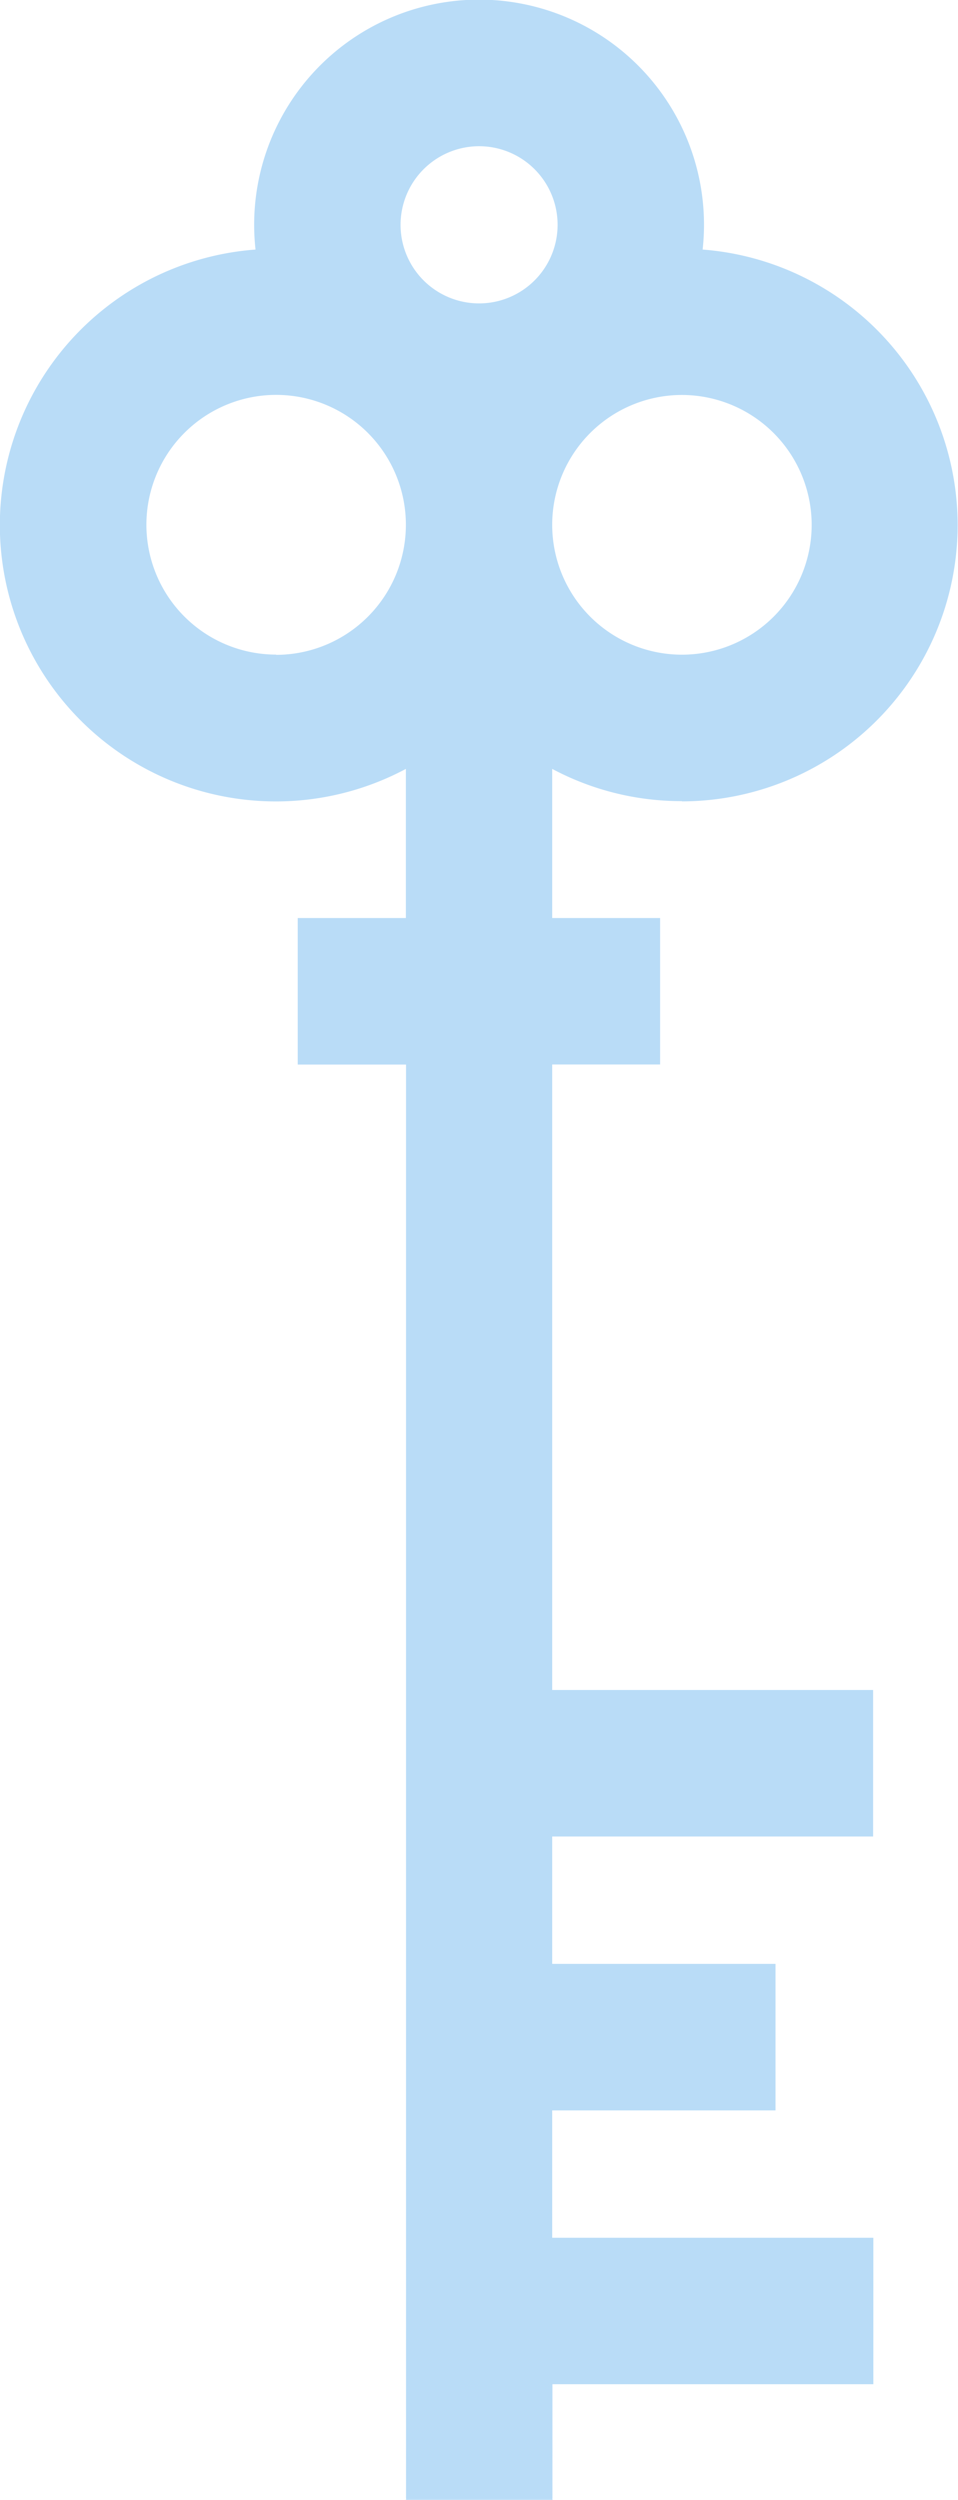 <svg xmlns="http://www.w3.org/2000/svg" width="11.896" height="31.013" viewBox="0 0 11.896 31.013">
  <path id="Path_98" data-name="Path 98" d="M166.271,9.942a3.428,3.428,0,0,0,.257-6.846,2.793,2.793,0,1,0-5.552,0,3.428,3.428,0,1,0,1.867,6.443v1.85H161.5v1.818h1.345V31.013h1.818V29.579h3.985V27.762H164.66v-1.58h2.773V24.364H164.66v-1.58h3.985V20.966H164.66v-7.76H166V11.389H164.66V9.539a3.406,3.406,0,0,0,1.611.4Zm1.611-3.428A1.611,1.611,0,1,1,166.271,4.9a1.613,1.613,0,0,1,1.611,1.611Zm-4.13-4.7a.975.975,0,1,1-.975.975.976.976,0,0,1,.975-.975Zm-2.52,6.307a1.611,1.611,0,1,1,1.611-1.611A1.613,1.613,0,0,1,161.231,8.124Z" transform="translate(-157.803 0)" fill="#b9dcf7"/>
</svg>
